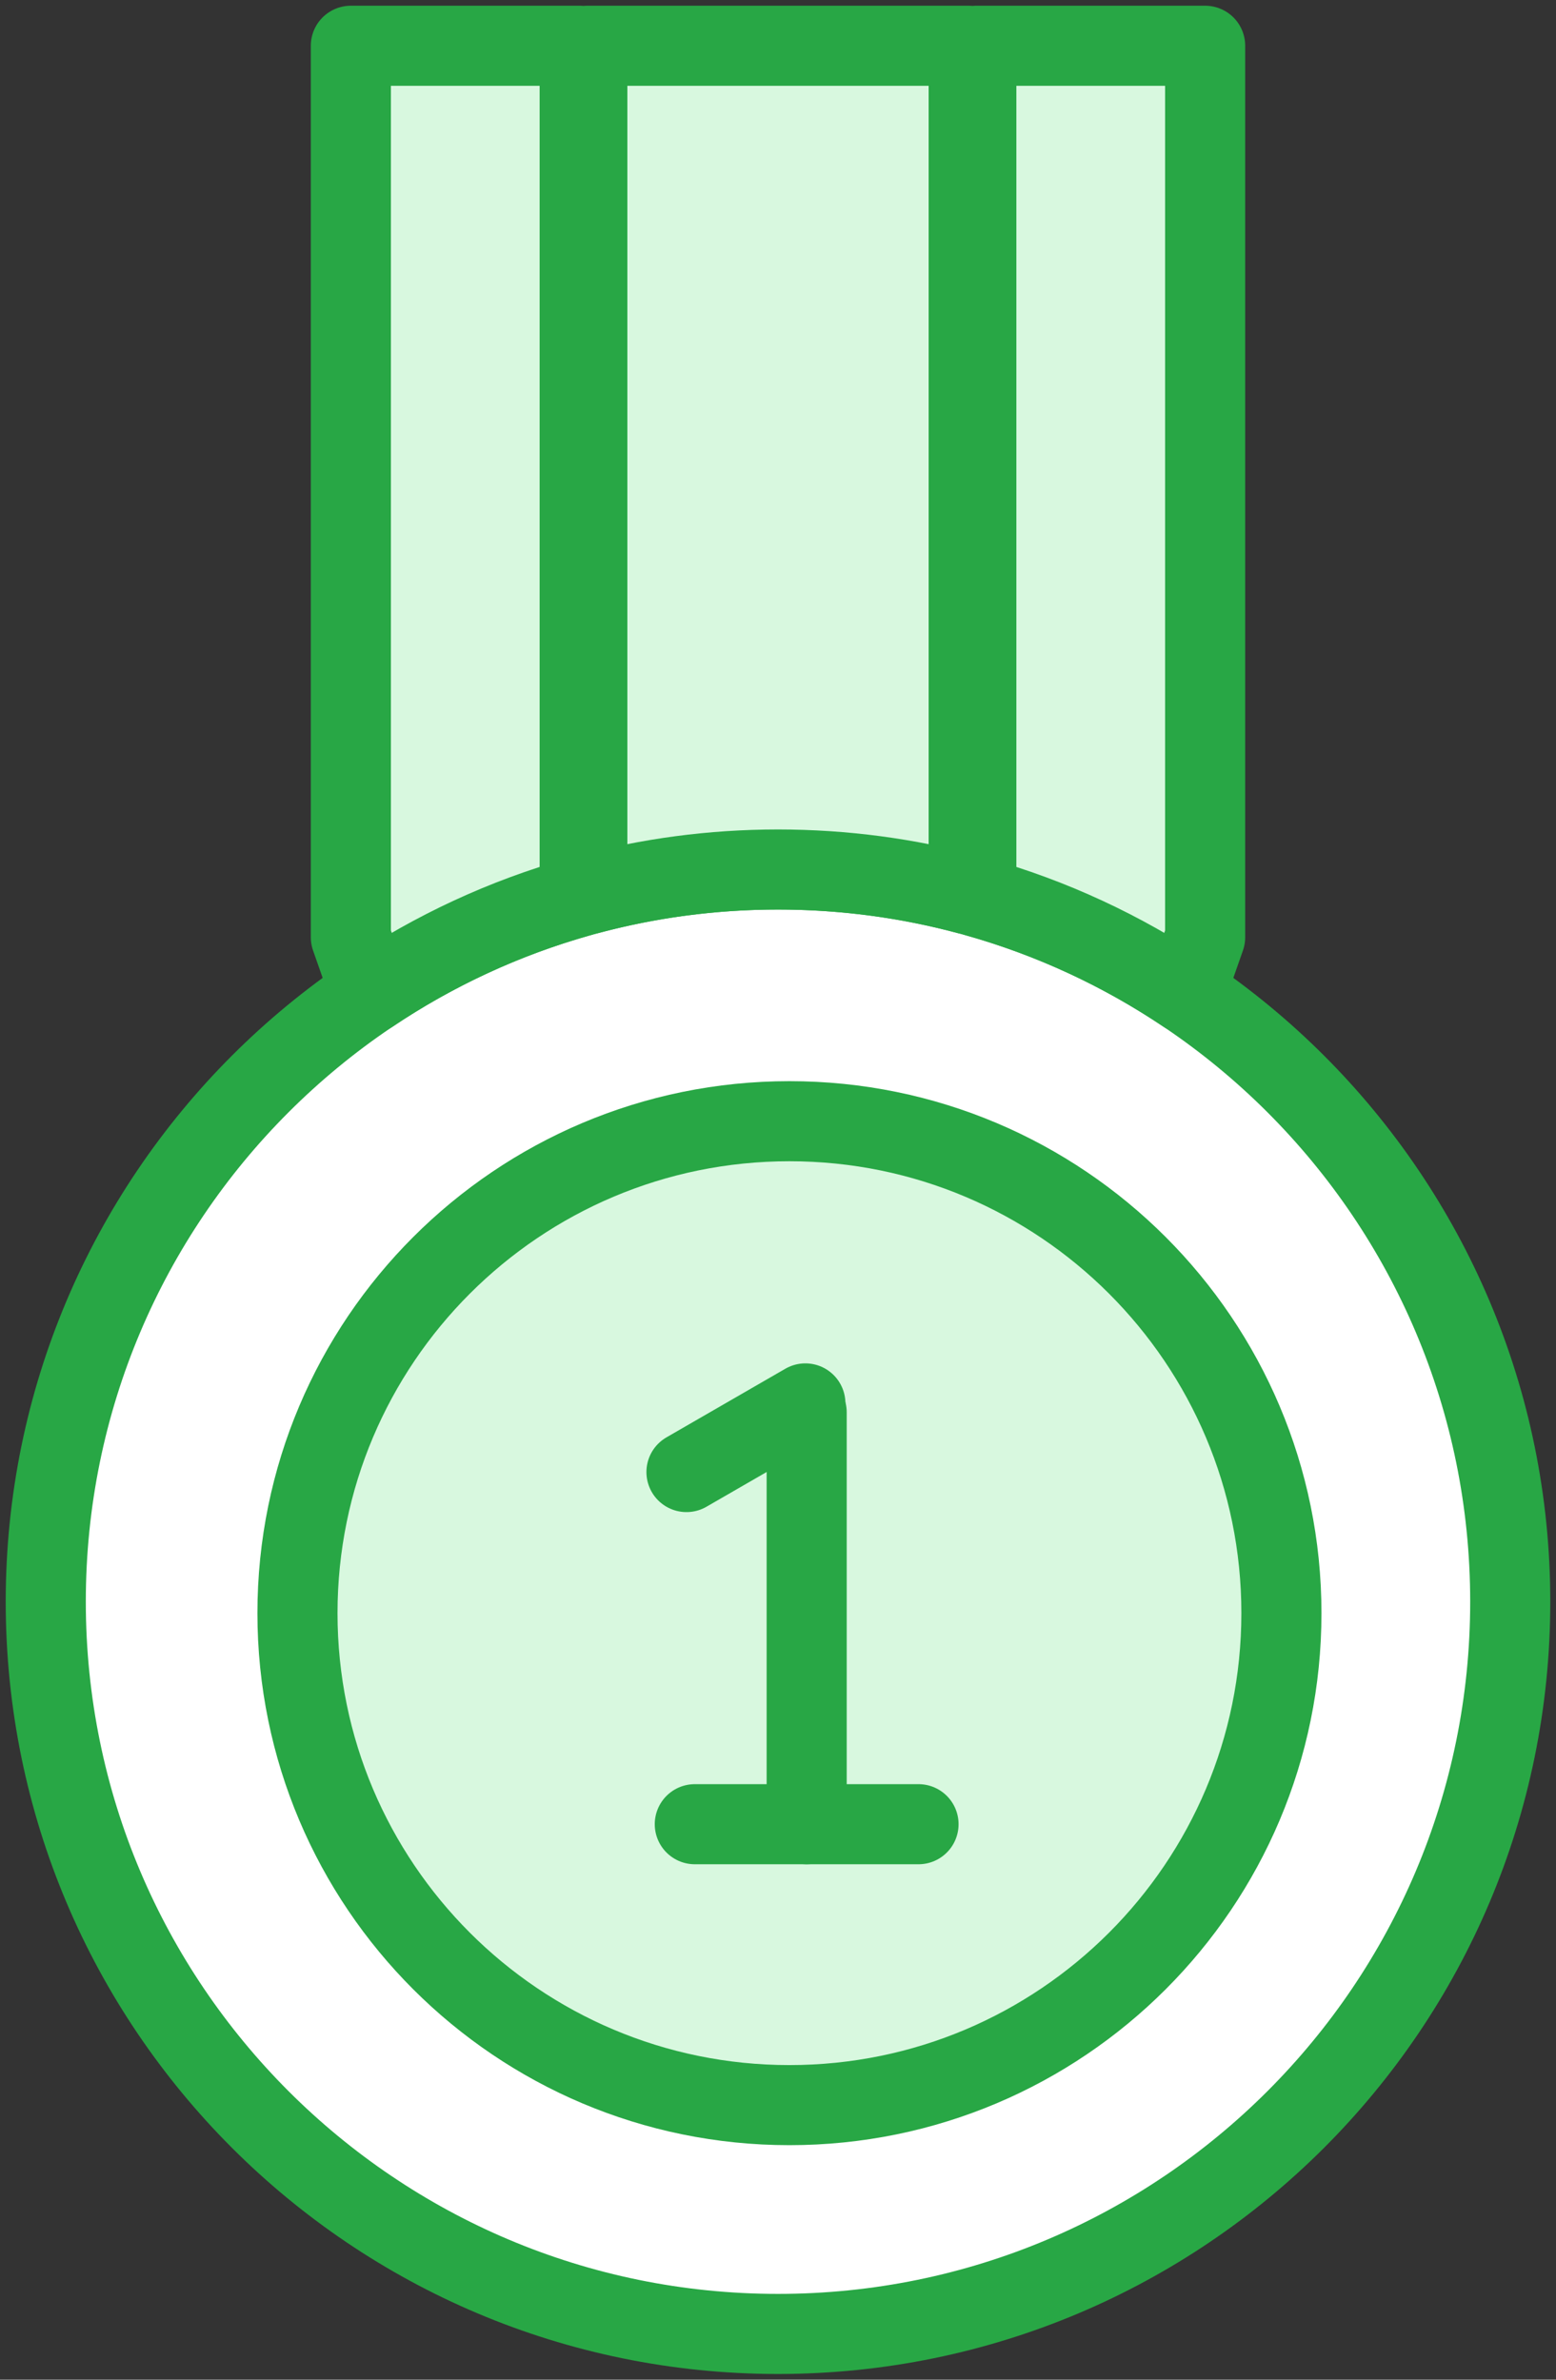 <?xml version="1.0" encoding="UTF-8"?>
<svg width="68px" height="104px" viewBox="0 0 68 104" version="1.1" xmlns="http://www.w3.org/2000/svg" xmlns:xlink="http://www.w3.org/1999/xlink">
    <rect x="0" y="0" width="68" height="104" fill="#333333" stroke="none"/>
    <!-- Generator: Sketch 46.2 (44496) - http://www.bohemiancoding.com/sketch -->
    <title>sports-37</title>
    <desc>Created with Sketch.</desc>
    <defs></defs>
    <g id="ALL" stroke="none" stroke-width="1" fill="none" fill-rule="evenodd" stroke-linecap="round" stroke-linejoin="round">
        <g id="Primary" transform="translate(-2135, -9307)" stroke="#28A745" stroke-width="3.5">
            <g id="Group-15" transform="translate(200, 200)">
                <g id="sports-37" transform="translate(1937, 9109)">
                    <path d="M64,68 C64,50.327 49.673,36 32,36 C14.327,36 0,50.327 0,68 C0,85.673 14.327,100 32,100 C49.673,100 64,85.673 64,68 Z" id="Layer-1" fill="#FFFFFF"></path>
                    <path d="M32.5,90 C44.374,90 54,80.374 54,68.5 C54,56.626 44.374,47 32.5,47 C20.626,47 11,56.626 11,68.5 C11,80.374 20.626,90 32.5,90 L32.5,90 Z" id="Layer-2" fill="#D8F8DF"></path>
                    <path d="M33.253,59.723 L33.253,77.723" id="Layer-3" fill="#D8F8DF"></path>
                    <path d="M28,62.333 L33.196,59.333" id="Layer-4" fill="#D8F8DF"></path>
                    <path d="M38.141,77.723 L28.364,77.723" id="Layer-5" fill="#D8F8DF"></path>
                    <path d="M14.191,41.41 L13.333,38.961 L13.333,0 L23.333,0 L23.333,37.187 C20.04,38.112 16.962,39.55 14.191,41.41 L14.191,41.41 L14.191,41.41 Z M49.809,41.41 L50.667,38.961 L50.667,0 L40.667,0 L40.667,1.44063817e-15 L40.667,37.187 C43.96,38.112 47.038,39.55 49.809,41.41 L49.809,41.41 L49.809,41.41 Z M23.667,37.096 L23.667,2.96059473e-15 L23.667,0 L40.333,0 L40.333,37.096 C37.676,36.381 34.883,36 32,36 C29.117,36 26.324,36.381 23.667,37.096 L23.667,37.096 L23.667,37.096 Z" id="Layer-6" fill="#D8F8DF"></path>
                </g>
            </g>
        </g>
    </g>
</svg>